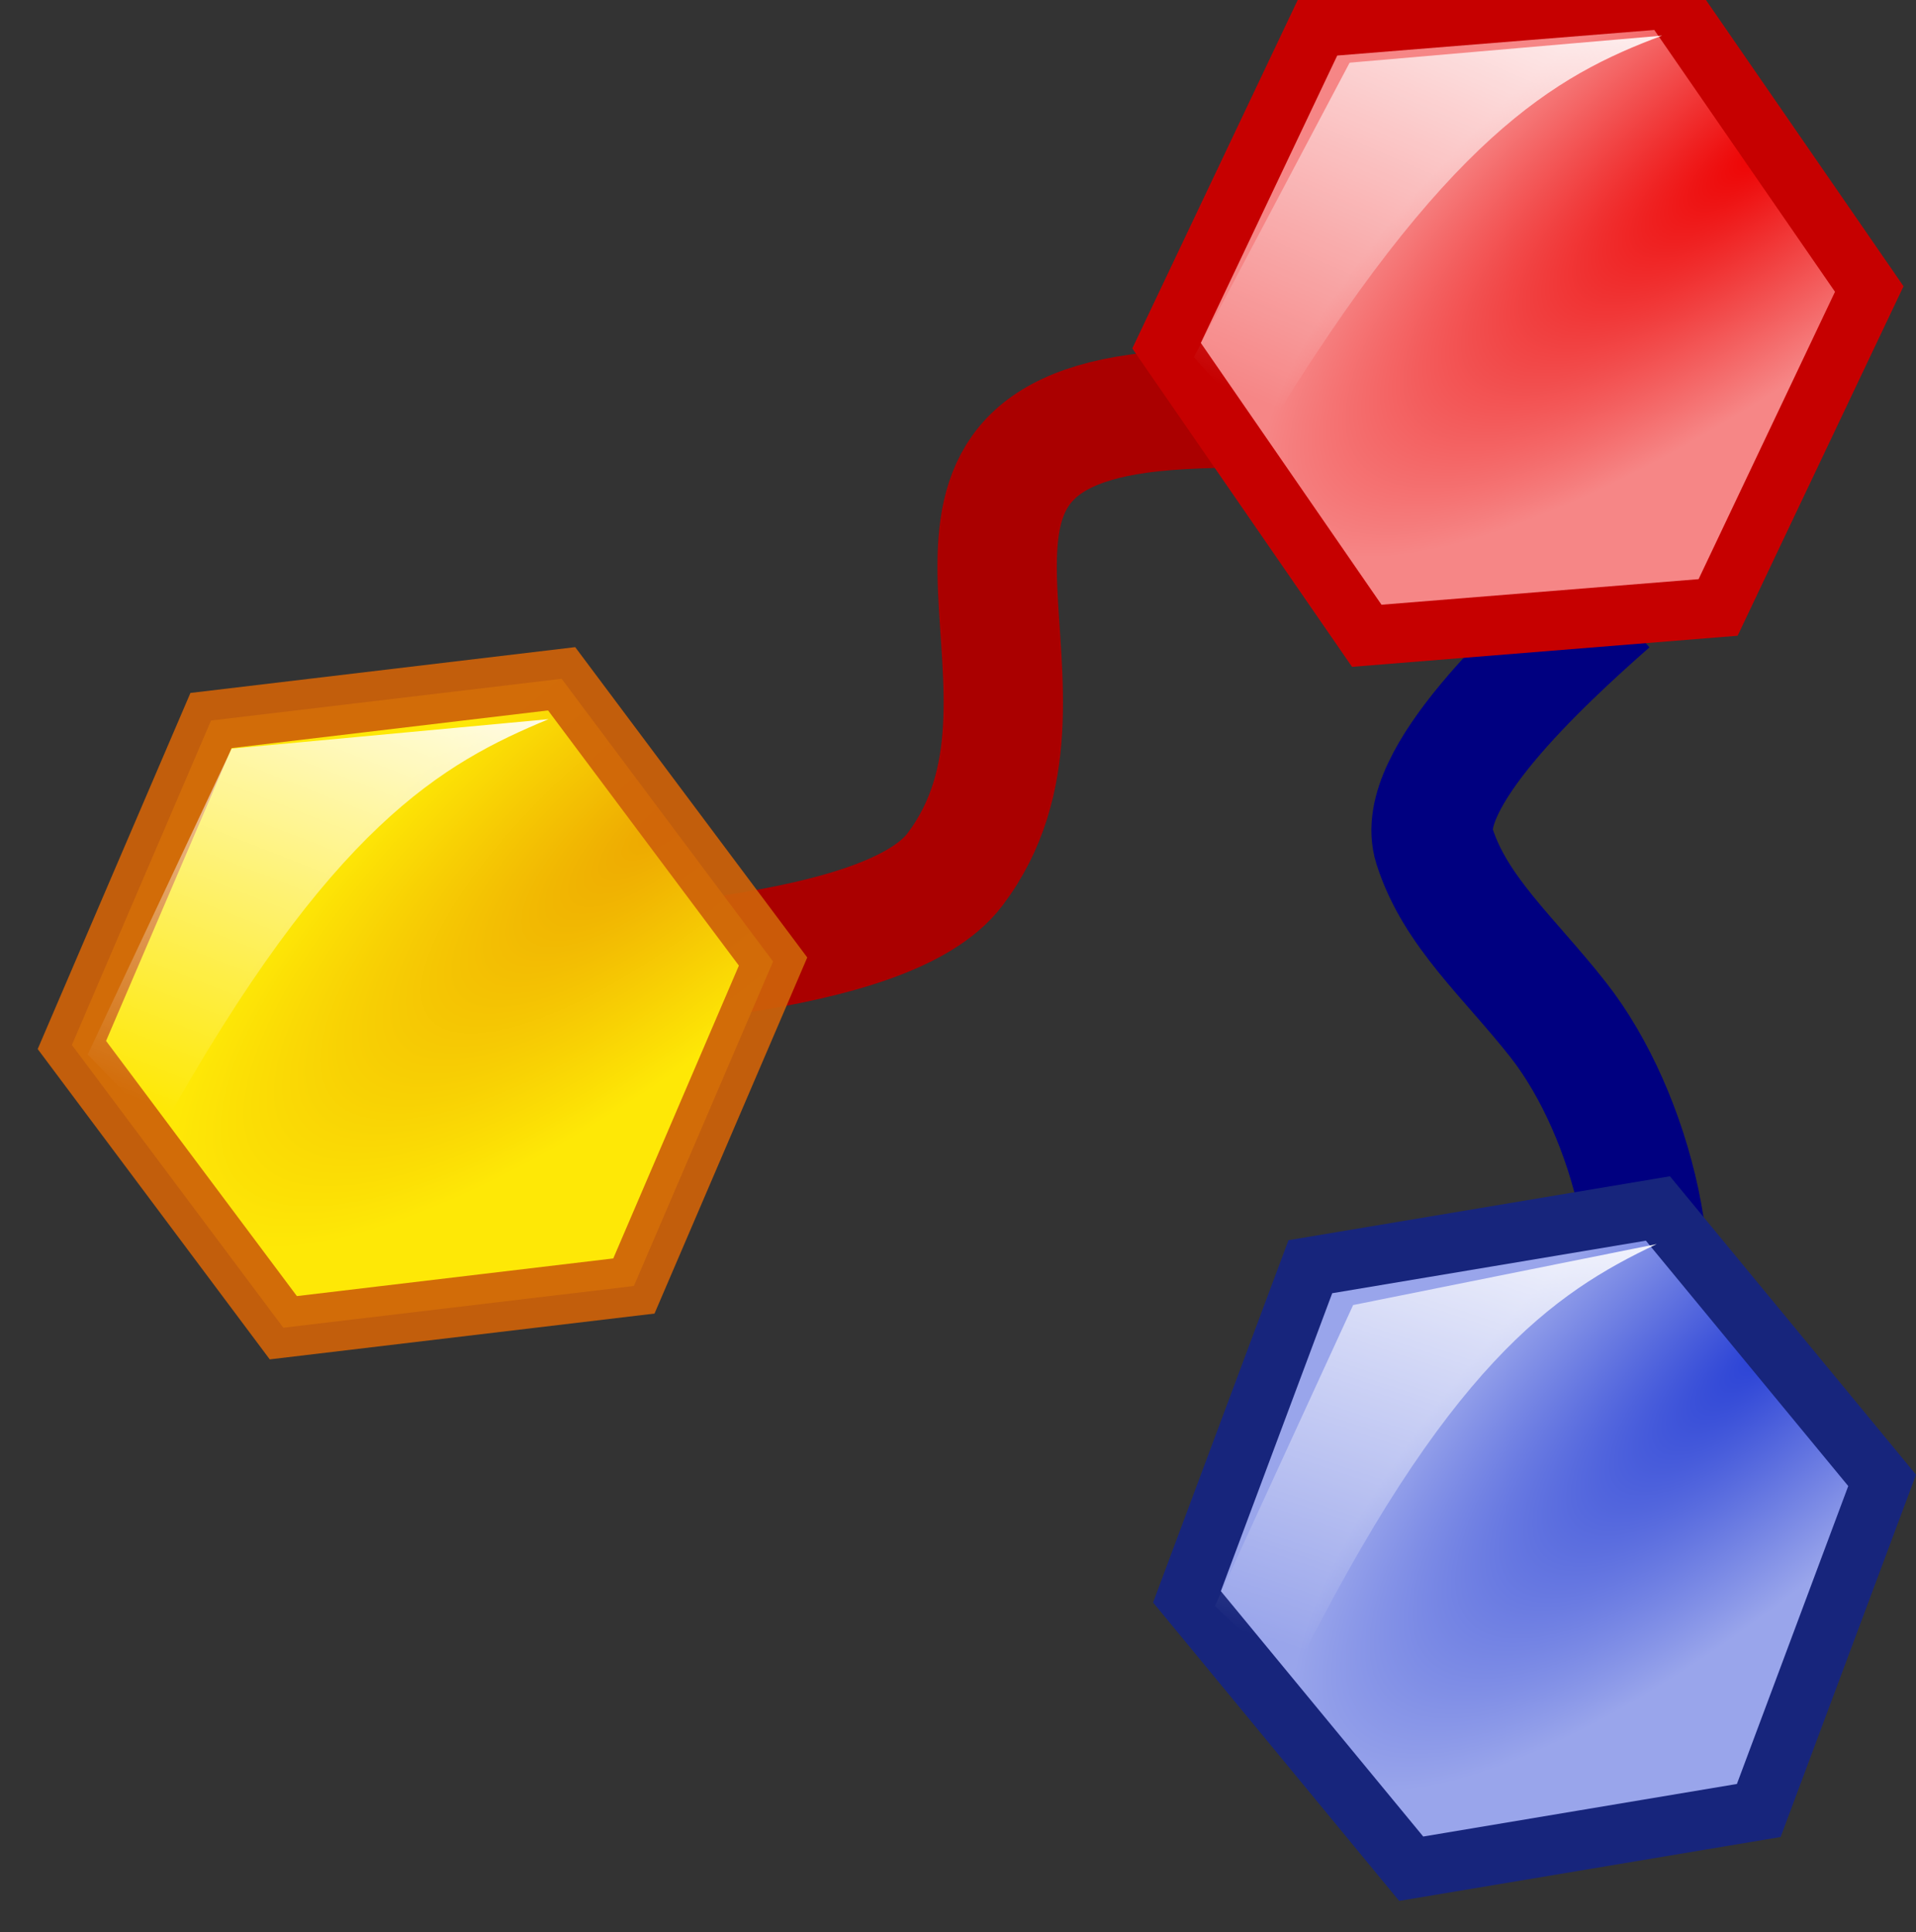 <?xml version="1.0" encoding="UTF-8" standalone="no"?>
<svg xmlns:rdf="http://www.w3.org/1999/02/22-rdf-syntax-ns#" xmlns="http://www.w3.org/2000/svg" version="1.1" xmlns:cc="http://creativecommons.org/ns#" xmlns:xlink="http://www.w3.org/1999/xlink" viewBox="0 0 16.052 16.189" xmlns:dc="http://purl.org/dc/elements/1.1/">
<rect x="0" y="0" width="16.052" height="16.189" fill="#333333" stroke="none"/>
<defs>
<radialGradient id="d" gradientUnits="userSpaceOnUse" cy="235.85" cx="-1490.8" gradientTransform="matrix(-1.009 1.591 -.519 -.329 -2866.2 2679.4)" r="12.631">
<stop stop-color="#ed0000" offset="0"/>
<stop stop-color="#f68686" offset="1"/>
</radialGradient>
<linearGradient id="g" y2="229.36" xlink:href="#a" gradientUnits="userSpaceOnUse" x2="-1508.5" gradientTransform="matrix(1.172 0 0 1.172 1474.7 15.739)" y1="210.75" x1="-1498.6"/>
<linearGradient id="a">
<stop stop-color="#fff" offset="0"/>
<stop stop-color="#fff" stop-opacity="0" offset="1"/>
</linearGradient>
<radialGradient id="c" gradientUnits="userSpaceOnUse" cy="235.85" cx="-1490.8" gradientTransform="matrix(-1.009 1.591 -.519 -.329 -2866.2 2679.4)" r="12.631">
<stop stop-color="#2840d5" offset="0"/>
<stop stop-color="#99a5eb" offset="1"/>
</radialGradient>
<linearGradient id="f" y2="229.36" xlink:href="#a" gradientUnits="userSpaceOnUse" x2="-1508.5" gradientTransform="matrix(1.172 0 0 1.172 1296.5 -15.143)" y1="210.75" x1="-1498.6"/>
<radialGradient id="b" gradientUnits="userSpaceOnUse" cy="235.85" cx="-1490.8" gradientTransform="matrix(-1.009 1.591 -.519 -.329 -2866.2 2679.4)" r="12.631">
<stop stop-color="#eda701" offset="0"/>
<stop stop-color="#fee806" offset="1"/>
</radialGradient>
<linearGradient id="e" y2="229.36" gradientUnits="userSpaceOnUse" x2="-1508.5" y1="210.75" x1="-1498.6">
<stop stop-color="#fff" offset="0"/>
<stop stop-color="#fff" stop-opacity="0" offset="1"/>
</linearGradient>
</defs>
<g transform="translate(-33.679 -81.583)">
<g transform="translate(181.06 -716.47)">
<g transform="translate(-89.793 -68.005)">
<path d="m-44.105 871.1c-0.589 0.518-1.64 1.496-1.466 2.045 0.174 0.55 0.623 0.931 1.035 1.454 0.629 0.799 0.98 2.253 0.604 3.045-0.376 0.792-0.636 0.898-1.423 1.318" stroke="#000080" stroke-width="1.017px" fill="none"/>
<path d="m-46.046 869.42c-0.605 0.092-1.368 0.015-2.007 0.104-2.203 0.307-0.424 2.349-1.534 3.818-0.573 0.758-2.968 0.809-3.913 0.94" stroke="#a00" stroke-width="1px" fill="none"/>
<g fill-rule="evenodd" transform="matrix(.188 -.015 .015 .188 3.949 811.59)">
<path transform="matrix(1.066 .489 -.489 1.066 1424.6 755.24)" stroke="#c60000" stroke-width="2.255" fill="url(#d)" d="m-1480.3 247.22-12.13 5.577-10.895-7.717 1.236-13.294 12.13-5.577 10.895 7.717z"/>
<path d="m-274.75 269.39-13.932 0.094-7.941 12.494 2.838 3.725c9.079-12.581 14.154-14.927 19.035-16.313z" fill="url(#g)"/>
</g>
<g fill-rule="evenodd" transform="matrix(.186 -.031 .031 .186 33.125 818.09)">
<path transform="matrix(1.066 .489 -.489 1.066 1246.4 724.36)" stroke="#17257c" stroke-width="2.255" fill="url(#c)" d="m-1480.3 247.22-12.13 5.577-10.895-7.717 1.236-13.294 12.13-5.577 10.895 7.717z"/>
<path d="m-452.82 238.46-13.755 0.455-8.259 12.183 2.838 3.725c9.079-12.581 14.294-14.978 19.175-16.364z" fill="url(#f)"/>
</g>
<g fill-rule="evenodd" transform="matrix(.22 -.026 .026 .22 269.64 785.65)">
<path transform="matrix(.909 .417 -.417 .909 -42.729 630.77)" stroke="#ce6209" stroke-width="2.255" fill="url(#b)" d="m-1480.3 247.22-12.13 5.577-10.895-7.717 1.236-13.294 12.13-5.577 10.895 7.717z" stroke-opacity=".919"/>
<path d="m-1492.1 216.54-12.036-0.299-6.762 10.848 2.421 3.178c7.744-10.731 12.214-12.545 16.377-13.727z" fill="url(#e)"/>
</g>
</g>
<rect style="color:#000000" height="16" width="16" y="798.15" x="-147.36" fill="none"/>
</g>
</g>
</svg>
